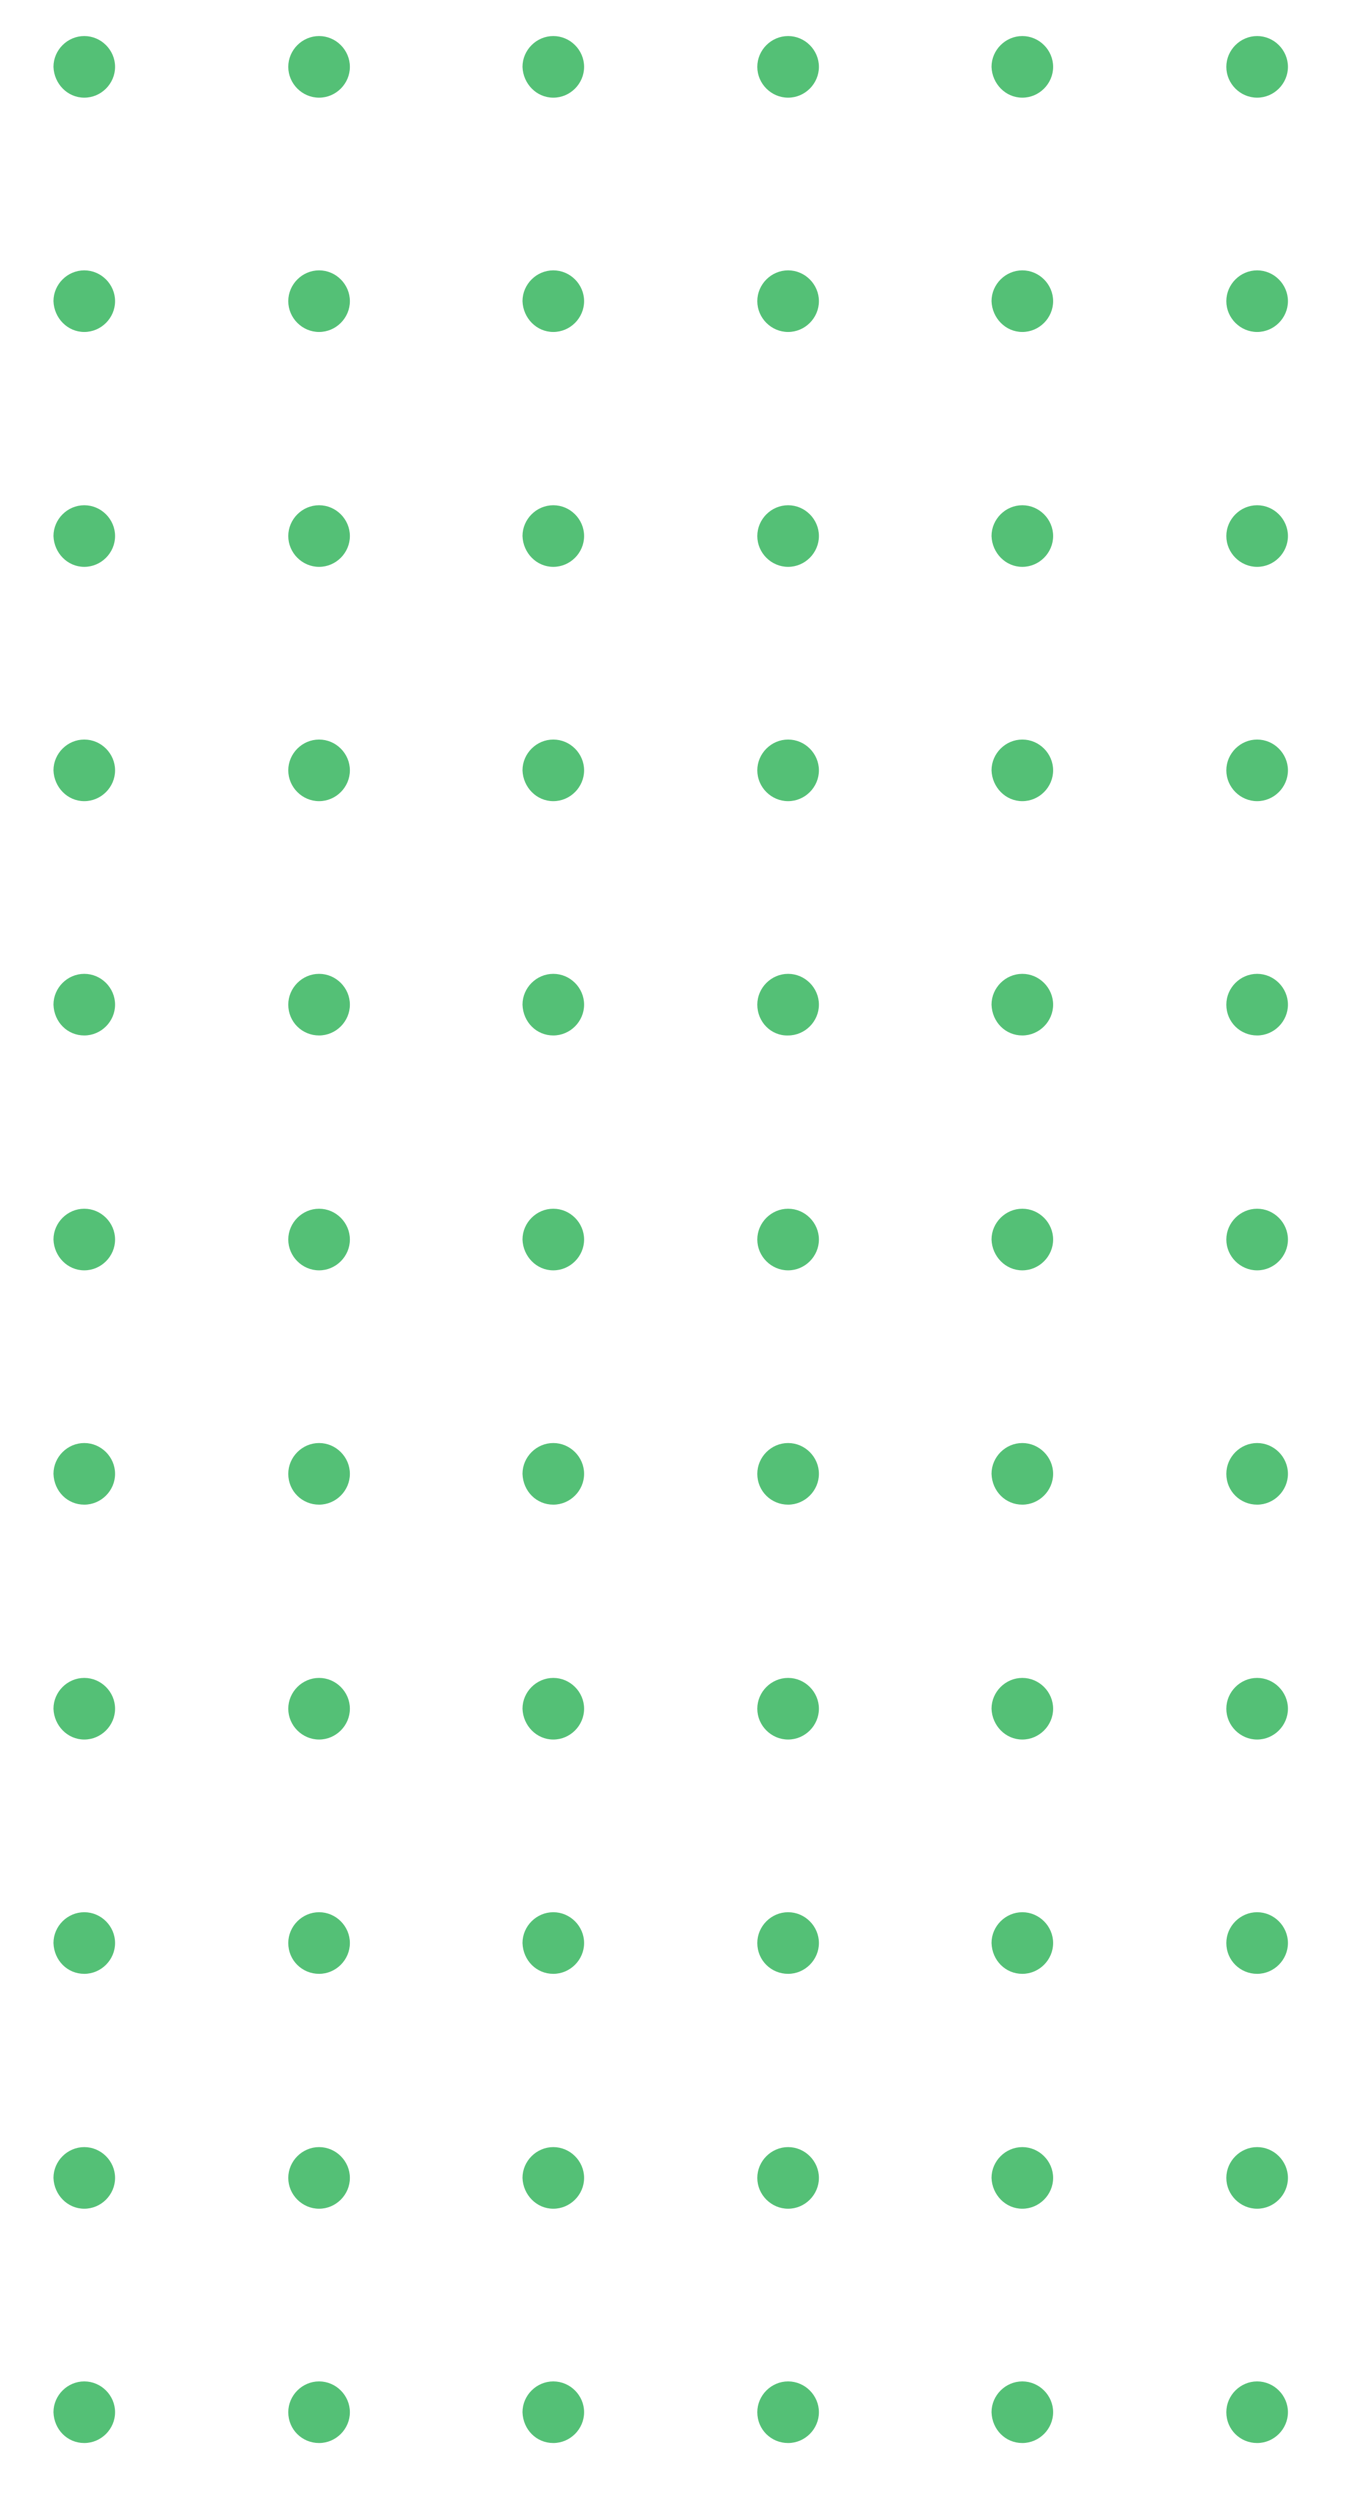 <?xml version="1.0" encoding="utf-8"?>
<!-- Generator: Adobe Illustrator 24.1.2, SVG Export Plug-In . SVG Version: 6.00 Build 0)  -->
<svg version="1.1" id="Camada_1" xmlns="http://www.w3.org/2000/svg" xmlns:xlink="http://www.w3.org/1999/xlink" x="0px" y="0px"
	 viewBox="0 0 234 430" style="enable-background:new 0 0 234 430;" xml:space="preserve">
<style type="text/css">
	.st0{fill:#54C076;}
</style>
<g>
	<g>
		<g>
			<path class="st0" d="M-187.2,16.8c2.9,0,5.3-2.4,5.3-5.3c0-2.9-2.4-5.3-5.3-5.3c-2.9,0-5.3,2.4-5.3,5.3
				C-192.5,14.4-190.1,16.8-187.2,16.8z"/>
			<path class="st0" d="M-187.2,57.1c2.9,0,5.3-2.4,5.3-5.3c0-2.9-2.4-5.3-5.3-5.3c-2.9,0-5.3,2.4-5.3,5.3
				C-192.5,54.7-190.1,57.1-187.2,57.1z"/>
			<path class="st0" d="M-187.2,97.5c2.9,0,5.3-2.4,5.3-5.3c0-2.9-2.4-5.3-5.3-5.3c-2.9,0-5.3,2.4-5.3,5.3
				C-192.5,95.1-190.1,97.5-187.2,97.5z"/>
			<path class="st0" d="M-187.2,137.8c2.9,0,5.3-2.4,5.3-5.3c0-2.9-2.4-5.3-5.3-5.3c-2.9,0-5.3,2.4-5.3,5.3
				C-192.5,135.4-190.1,137.8-187.2,137.8z"/>
			<path class="st0" d="M-187.2,178.1c2.9,0,5.3-2.4,5.3-5.3c0-2.9-2.4-5.3-5.3-5.3c-2.9,0-5.3,2.4-5.3,5.3
				C-192.5,175.8-190.1,178.1-187.2,178.1z"/>
			<path class="st0" d="M-187.2,218.5c2.9,0,5.3-2.4,5.3-5.3c0-2.9-2.4-5.3-5.3-5.3c-2.9,0-5.3,2.4-5.3,5.3
				C-192.5,216.1-190.1,218.5-187.2,218.5z"/>
			<path class="st0" d="M-187.2,258.8c2.9,0,5.3-2.4,5.3-5.3c0-2.9-2.4-5.3-5.3-5.3c-2.9,0-5.3,2.4-5.3,5.3
				C-192.5,256.5-190.1,258.8-187.2,258.8z"/>
			<path class="st0" d="M-187.2,299.2c2.9,0,5.3-2.4,5.3-5.3c0-2.9-2.4-5.3-5.3-5.3c-2.9,0-5.3,2.4-5.3,5.3
				C-192.5,296.8-190.1,299.2-187.2,299.2z"/>
			<path class="st0" d="M-187.2,339.5c2.9,0,5.3-2.4,5.3-5.3c0-2.9-2.4-5.3-5.3-5.3c-2.9,0-5.3,2.4-5.3,5.3
				C-192.5,337.2-190.1,339.5-187.2,339.5z"/>
			<path class="st0" d="M-187.2,379.9c2.9,0,5.3-2.4,5.3-5.3c0-2.9-2.4-5.3-5.3-5.3c-2.9,0-5.3,2.4-5.3,5.3
				C-192.5,377.5-190.1,379.9-187.2,379.9z"/>
			<path class="st0" d="M-187.2,420.2c2.9,0,5.3-2.4,5.3-5.3c0-2.9-2.4-5.3-5.3-5.3c-2.9,0-5.3,2.4-5.3,5.3
				C-192.5,417.9-190.1,420.2-187.2,420.2z"/>
		</g>
		<g>
			<path class="st0" d="M-146.9,16.8c2.9,0,5.3-2.4,5.3-5.3c0-2.9-2.4-5.3-5.3-5.3c-2.9,0-5.3,2.4-5.3,5.3
				C-152.1,14.4-149.8,16.8-146.9,16.8z"/>
			<path class="st0" d="M-146.9,57.1c2.9,0,5.3-2.4,5.3-5.3c0-2.9-2.4-5.3-5.3-5.3c-2.9,0-5.3,2.4-5.3,5.3
				C-152.1,54.7-149.8,57.1-146.9,57.1z"/>
			<path class="st0" d="M-146.9,97.5c2.9,0,5.3-2.4,5.3-5.3c0-2.9-2.4-5.3-5.3-5.3c-2.9,0-5.3,2.4-5.3,5.3
				C-152.1,95.1-149.8,97.5-146.9,97.5z"/>
			<path class="st0" d="M-146.9,137.8c2.9,0,5.3-2.4,5.3-5.3c0-2.9-2.4-5.3-5.3-5.3c-2.9,0-5.3,2.4-5.3,5.3
				C-152.1,135.4-149.8,137.8-146.9,137.8z"/>
			<path class="st0" d="M-146.9,178.1c2.9,0,5.3-2.4,5.3-5.3c0-2.9-2.4-5.3-5.3-5.3c-2.9,0-5.3,2.4-5.3,5.3
				C-152.1,175.8-149.8,178.1-146.9,178.1z"/>
			<path class="st0" d="M-146.9,218.5c2.9,0,5.3-2.4,5.3-5.3c0-2.9-2.4-5.3-5.3-5.3c-2.9,0-5.3,2.4-5.3,5.3
				C-152.1,216.1-149.8,218.5-146.9,218.5z"/>
			<path class="st0" d="M-146.9,258.8c2.9,0,5.3-2.4,5.3-5.3c0-2.9-2.4-5.3-5.3-5.3c-2.9,0-5.3,2.4-5.3,5.3
				C-152.1,256.5-149.8,258.8-146.9,258.8z"/>
			<path class="st0" d="M-146.9,299.2c2.9,0,5.3-2.4,5.3-5.3c0-2.9-2.4-5.3-5.3-5.3c-2.9,0-5.3,2.4-5.3,5.3
				C-152.1,296.8-149.8,299.2-146.9,299.2z"/>
			<path class="st0" d="M-146.9,339.5c2.9,0,5.3-2.4,5.3-5.3c0-2.9-2.4-5.3-5.3-5.3c-2.9,0-5.3,2.4-5.3,5.3
				C-152.1,337.2-149.8,339.5-146.9,339.5z"/>
			<path class="st0" d="M-146.9,379.9c2.9,0,5.3-2.4,5.3-5.3c0-2.9-2.4-5.3-5.3-5.3c-2.9,0-5.3,2.4-5.3,5.3
				C-152.1,377.5-149.8,379.9-146.9,379.9z"/>
			<path class="st0" d="M-146.9,420.2c2.9,0,5.3-2.4,5.3-5.3c0-2.9-2.4-5.3-5.3-5.3c-2.9,0-5.3,2.4-5.3,5.3
				C-152.1,417.9-149.8,420.2-146.9,420.2z"/>
		</g>
		<g>
			<path class="st0" d="M-106.5,16.8c2.9,0,5.3-2.4,5.3-5.3c0-2.9-2.4-5.3-5.3-5.3c-2.9,0-5.3,2.4-5.3,5.3
				C-111.8,14.4-109.4,16.8-106.5,16.8z"/>
			<path class="st0" d="M-106.5,57.1c2.9,0,5.3-2.4,5.3-5.3c0-2.9-2.4-5.3-5.3-5.3c-2.9,0-5.3,2.4-5.3,5.3
				C-111.8,54.7-109.4,57.1-106.5,57.1z"/>
			<path class="st0" d="M-106.5,97.5c2.9,0,5.3-2.4,5.3-5.3c0-2.9-2.4-5.3-5.3-5.3c-2.9,0-5.3,2.4-5.3,5.3
				C-111.8,95.1-109.4,97.5-106.5,97.5z"/>
			<path class="st0" d="M-106.5,137.8c2.9,0,5.3-2.4,5.3-5.3c0-2.9-2.4-5.3-5.3-5.3c-2.9,0-5.3,2.4-5.3,5.3
				C-111.8,135.4-109.4,137.8-106.5,137.8z"/>
			<path class="st0" d="M-106.5,178.1c2.9,0,5.3-2.4,5.3-5.3c0-2.9-2.4-5.3-5.3-5.3c-2.9,0-5.3,2.4-5.3,5.3
				C-111.8,175.8-109.4,178.1-106.5,178.1z"/>
			<path class="st0" d="M-106.5,218.5c2.9,0,5.3-2.4,5.3-5.3c0-2.9-2.4-5.3-5.3-5.3c-2.9,0-5.3,2.4-5.3,5.3
				C-111.8,216.1-109.4,218.5-106.5,218.5z"/>
			<path class="st0" d="M-106.5,258.8c2.9,0,5.3-2.4,5.3-5.3c0-2.9-2.4-5.3-5.3-5.3c-2.9,0-5.3,2.4-5.3,5.3
				C-111.8,256.5-109.4,258.8-106.5,258.8z"/>
			<path class="st0" d="M-106.5,299.2c2.9,0,5.3-2.4,5.3-5.3c0-2.9-2.4-5.3-5.3-5.3c-2.9,0-5.3,2.4-5.3,5.3
				C-111.8,296.8-109.4,299.2-106.5,299.2z"/>
			<path class="st0" d="M-106.5,339.5c2.9,0,5.3-2.4,5.3-5.3c0-2.9-2.4-5.3-5.3-5.3c-2.9,0-5.3,2.4-5.3,5.3
				C-111.8,337.2-109.4,339.5-106.5,339.5z"/>
			<path class="st0" d="M-106.5,379.9c2.9,0,5.3-2.4,5.3-5.3c0-2.9-2.4-5.3-5.3-5.3c-2.9,0-5.3,2.4-5.3,5.3
				C-111.8,377.5-109.4,379.9-106.5,379.9z"/>
			<path class="st0" d="M-106.5,420.2c2.9,0,5.3-2.4,5.3-5.3c0-2.9-2.4-5.3-5.3-5.3c-2.9,0-5.3,2.4-5.3,5.3
				C-111.8,417.9-109.4,420.2-106.5,420.2z"/>
		</g>
		<g>
			<path class="st0" d="M-66.2,16.8c2.9,0,5.3-2.4,5.3-5.3c0-2.9-2.4-5.3-5.3-5.3c-2.9,0-5.3,2.4-5.3,5.3
				C-71.4,14.4-69.1,16.8-66.2,16.8z"/>
			<path class="st0" d="M-66.2,57.1c2.9,0,5.3-2.4,5.3-5.3c0-2.9-2.4-5.3-5.3-5.3c-2.9,0-5.3,2.4-5.3,5.3
				C-71.4,54.7-69.1,57.1-66.2,57.1z"/>
			<path class="st0" d="M-66.2,97.5c2.9,0,5.3-2.4,5.3-5.3c0-2.9-2.4-5.3-5.3-5.3c-2.9,0-5.3,2.4-5.3,5.3
				C-71.4,95.1-69.1,97.5-66.2,97.5z"/>
			<path class="st0" d="M-66.2,137.8c2.9,0,5.3-2.4,5.3-5.3c0-2.9-2.4-5.3-5.3-5.3c-2.9,0-5.3,2.4-5.3,5.3
				C-71.4,135.4-69.1,137.8-66.2,137.8z"/>
			<path class="st0" d="M-66.2,178.1c2.9,0,5.3-2.4,5.3-5.3c0-2.9-2.4-5.3-5.3-5.3c-2.9,0-5.3,2.4-5.3,5.3
				C-71.4,175.8-69.1,178.1-66.2,178.1z"/>
			<path class="st0" d="M-66.2,218.5c2.9,0,5.3-2.4,5.3-5.3c0-2.9-2.4-5.3-5.3-5.3c-2.9,0-5.3,2.4-5.3,5.3
				C-71.4,216.1-69.1,218.5-66.2,218.5z"/>
			<path class="st0" d="M-66.2,258.8c2.9,0,5.3-2.4,5.3-5.3c0-2.9-2.4-5.3-5.3-5.3c-2.9,0-5.3,2.4-5.3,5.3
				C-71.4,256.5-69.1,258.8-66.2,258.8z"/>
			<path class="st0" d="M-66.2,299.2c2.9,0,5.3-2.4,5.3-5.3c0-2.9-2.4-5.3-5.3-5.3c-2.9,0-5.3,2.4-5.3,5.3
				C-71.4,296.8-69.1,299.2-66.2,299.2z"/>
			<path class="st0" d="M-66.2,339.5c2.9,0,5.3-2.4,5.3-5.3c0-2.9-2.4-5.3-5.3-5.3c-2.9,0-5.3,2.4-5.3,5.3
				C-71.4,337.2-69.1,339.5-66.2,339.5z"/>
			<path class="st0" d="M-66.2,379.9c2.9,0,5.3-2.4,5.3-5.3c0-2.9-2.4-5.3-5.3-5.3c-2.9,0-5.3,2.4-5.3,5.3
				C-71.4,377.5-69.1,379.9-66.2,379.9z"/>
			<path class="st0" d="M-66.2,420.2c2.9,0,5.3-2.4,5.3-5.3c0-2.9-2.4-5.3-5.3-5.3c-2.9,0-5.3,2.4-5.3,5.3
				C-71.4,417.9-69.1,420.2-66.2,420.2z"/>
		</g>
		<g>
			<path class="st0" d="M-25.8,16.8c2.9,0,5.3-2.4,5.3-5.3c0-2.9-2.4-5.3-5.3-5.3c-2.9,0-5.3,2.4-5.3,5.3
				C-31.1,14.4-28.7,16.8-25.8,16.8z"/>
			<path class="st0" d="M-25.8,57.1c2.9,0,5.3-2.4,5.3-5.3c0-2.9-2.4-5.3-5.3-5.3c-2.9,0-5.3,2.4-5.3,5.3
				C-31.1,54.7-28.7,57.1-25.8,57.1z"/>
			<path class="st0" d="M-25.8,97.5c2.9,0,5.3-2.4,5.3-5.3c0-2.9-2.4-5.3-5.3-5.3c-2.9,0-5.3,2.4-5.3,5.3
				C-31.1,95.1-28.7,97.5-25.8,97.5z"/>
			<path class="st0" d="M-25.8,137.8c2.9,0,5.3-2.4,5.3-5.3c0-2.9-2.4-5.3-5.3-5.3c-2.9,0-5.3,2.4-5.3,5.3
				C-31.1,135.4-28.7,137.8-25.8,137.8z"/>
			<path class="st0" d="M-25.8,178.1c2.9,0,5.3-2.4,5.3-5.3c0-2.9-2.4-5.3-5.3-5.3c-2.9,0-5.3,2.4-5.3,5.3
				C-31.1,175.8-28.7,178.1-25.8,178.1z"/>
			<path class="st0" d="M-25.8,218.5c2.9,0,5.3-2.4,5.3-5.3c0-2.9-2.4-5.3-5.3-5.3c-2.9,0-5.3,2.4-5.3,5.3
				C-31.1,216.1-28.7,218.5-25.8,218.5z"/>
			<path class="st0" d="M-25.8,258.8c2.9,0,5.3-2.4,5.3-5.3c0-2.9-2.4-5.3-5.3-5.3c-2.9,0-5.3,2.4-5.3,5.3
				C-31.1,256.5-28.7,258.8-25.8,258.8z"/>
			<path class="st0" d="M-25.8,299.2c2.9,0,5.3-2.4,5.3-5.3c0-2.9-2.4-5.3-5.3-5.3c-2.9,0-5.3,2.4-5.3,5.3
				C-31.1,296.8-28.7,299.2-25.8,299.2z"/>
			<path class="st0" d="M-25.8,339.5c2.9,0,5.3-2.4,5.3-5.3c0-2.9-2.4-5.3-5.3-5.3c-2.9,0-5.3,2.4-5.3,5.3
				C-31.1,337.2-28.7,339.5-25.8,339.5z"/>
			<path class="st0" d="M-25.8,379.9c2.9,0,5.3-2.4,5.3-5.3c0-2.9-2.4-5.3-5.3-5.3c-2.9,0-5.3,2.4-5.3,5.3
				C-31.1,377.5-28.7,379.9-25.8,379.9z"/>
			<path class="st0" d="M-25.8,420.2c2.9,0,5.3-2.4,5.3-5.3c0-2.9-2.4-5.3-5.3-5.3c-2.9,0-5.3,2.4-5.3,5.3
				C-31.1,417.9-28.7,420.2-25.8,420.2z"/>
		</g>
		<g>
			<path class="st0" d="M14.5,16.8c2.9,0,5.3-2.4,5.3-5.3c0-2.9-2.4-5.3-5.3-5.3c-2.9,0-5.3,2.4-5.3,5.3
				C9.3,14.4,11.6,16.8,14.5,16.8z"/>
			<path class="st0" d="M14.5,57.1c2.9,0,5.3-2.4,5.3-5.3c0-2.9-2.4-5.3-5.3-5.3c-2.9,0-5.3,2.4-5.3,5.3
				C9.3,54.7,11.6,57.1,14.5,57.1z"/>
			<path class="st0" d="M14.5,97.5c2.9,0,5.3-2.4,5.3-5.3c0-2.9-2.4-5.3-5.3-5.3c-2.9,0-5.3,2.4-5.3,5.3
				C9.3,95.1,11.6,97.5,14.5,97.5z"/>
			<path class="st0" d="M14.5,137.8c2.9,0,5.3-2.4,5.3-5.3c0-2.9-2.4-5.3-5.3-5.3c-2.9,0-5.3,2.4-5.3,5.3
				C9.3,135.4,11.6,137.8,14.5,137.8z"/>
			<path class="st0" d="M14.5,178.1c2.9,0,5.3-2.4,5.3-5.3c0-2.9-2.4-5.3-5.3-5.3c-2.9,0-5.3,2.4-5.3,5.3
				C9.3,175.8,11.6,178.1,14.5,178.1z"/>
			<path class="st0" d="M14.5,218.5c2.9,0,5.3-2.4,5.3-5.3c0-2.9-2.4-5.3-5.3-5.3c-2.9,0-5.3,2.4-5.3,5.3
				C9.3,216.1,11.6,218.5,14.5,218.5z"/>
			<path class="st0" d="M14.5,258.8c2.9,0,5.3-2.4,5.3-5.3c0-2.9-2.4-5.3-5.3-5.3c-2.9,0-5.3,2.4-5.3,5.3
				C9.3,256.5,11.6,258.8,14.5,258.8z"/>
			<path class="st0" d="M14.5,299.2c2.9,0,5.3-2.4,5.3-5.3c0-2.9-2.4-5.3-5.3-5.3c-2.9,0-5.3,2.4-5.3,5.3
				C9.3,296.8,11.6,299.2,14.5,299.2z"/>
			<path class="st0" d="M14.5,339.5c2.9,0,5.3-2.4,5.3-5.3c0-2.9-2.4-5.3-5.3-5.3c-2.9,0-5.3,2.4-5.3,5.3
				C9.3,337.2,11.6,339.5,14.5,339.5z"/>
			<path class="st0" d="M14.5,379.9c2.9,0,5.3-2.4,5.3-5.3c0-2.9-2.4-5.3-5.3-5.3c-2.9,0-5.3,2.4-5.3,5.3
				C9.3,377.5,11.6,379.9,14.5,379.9z"/>
			<path class="st0" d="M14.5,420.2c2.9,0,5.3-2.4,5.3-5.3c0-2.9-2.4-5.3-5.3-5.3c-2.9,0-5.3,2.4-5.3,5.3
				C9.3,417.9,11.6,420.2,14.5,420.2z"/>
		</g>
		<g>
			<path class="st0" d="M54.9,16.8c2.9,0,5.3-2.4,5.3-5.3c0-2.9-2.4-5.3-5.3-5.3c-2.9,0-5.3,2.4-5.3,5.3
				C49.6,14.4,52,16.8,54.9,16.8z"/>
			<path class="st0" d="M54.9,57.1c2.9,0,5.3-2.4,5.3-5.3c0-2.9-2.4-5.3-5.3-5.3c-2.9,0-5.3,2.4-5.3,5.3
				C49.6,54.7,52,57.1,54.9,57.1z"/>
			<path class="st0" d="M54.9,97.5c2.9,0,5.3-2.4,5.3-5.3c0-2.9-2.4-5.3-5.3-5.3c-2.9,0-5.3,2.4-5.3,5.3
				C49.6,95.1,52,97.5,54.9,97.5z"/>
			<path class="st0" d="M54.9,137.8c2.9,0,5.3-2.4,5.3-5.3c0-2.9-2.4-5.3-5.3-5.3c-2.9,0-5.3,2.4-5.3,5.3
				C49.6,135.4,52,137.8,54.9,137.8z"/>
			<path class="st0" d="M54.9,178.1c2.9,0,5.3-2.4,5.3-5.3c0-2.9-2.4-5.3-5.3-5.3c-2.9,0-5.3,2.4-5.3,5.3
				C49.6,175.8,52,178.1,54.9,178.1z"/>
			<path class="st0" d="M54.9,218.5c2.9,0,5.3-2.4,5.3-5.3c0-2.9-2.4-5.3-5.3-5.3c-2.9,0-5.3,2.4-5.3,5.3
				C49.6,216.1,52,218.5,54.9,218.5z"/>
			<path class="st0" d="M54.9,258.8c2.9,0,5.3-2.4,5.3-5.3c0-2.9-2.4-5.3-5.3-5.3c-2.9,0-5.3,2.4-5.3,5.3
				C49.6,256.5,52,258.8,54.9,258.8z"/>
			<path class="st0" d="M54.9,299.2c2.9,0,5.3-2.4,5.3-5.3c0-2.9-2.4-5.3-5.3-5.3c-2.9,0-5.3,2.4-5.3,5.3
				C49.6,296.8,52,299.2,54.9,299.2z"/>
			<path class="st0" d="M54.9,339.5c2.9,0,5.3-2.4,5.3-5.3c0-2.9-2.4-5.3-5.3-5.3c-2.9,0-5.3,2.4-5.3,5.3
				C49.6,337.2,52,339.5,54.9,339.5z"/>
			<path class="st0" d="M54.9,379.9c2.9,0,5.3-2.4,5.3-5.3c0-2.9-2.4-5.3-5.3-5.3c-2.9,0-5.3,2.4-5.3,5.3
				C49.6,377.5,52,379.9,54.9,379.9z"/>
			<path class="st0" d="M54.9,420.2c2.9,0,5.3-2.4,5.3-5.3c0-2.9-2.4-5.3-5.3-5.3c-2.9,0-5.3,2.4-5.3,5.3
				C49.6,417.9,52,420.2,54.9,420.2z"/>
		</g>
		<g>
			<path class="st0" d="M95.2,16.8c2.9,0,5.3-2.4,5.3-5.3c0-2.9-2.4-5.3-5.3-5.3c-2.9,0-5.3,2.4-5.3,5.3
				C90,14.4,92.3,16.8,95.2,16.8z"/>
			<path class="st0" d="M95.2,57.1c2.9,0,5.3-2.4,5.3-5.3c0-2.9-2.4-5.3-5.3-5.3c-2.9,0-5.3,2.4-5.3,5.3
				C90,54.7,92.3,57.1,95.2,57.1z"/>
			<path class="st0" d="M95.2,97.5c2.9,0,5.3-2.4,5.3-5.3c0-2.9-2.4-5.3-5.3-5.3c-2.9,0-5.3,2.4-5.3,5.3
				C90,95.1,92.3,97.5,95.2,97.5z"/>
			<path class="st0" d="M95.2,137.8c2.9,0,5.3-2.4,5.3-5.3c0-2.9-2.4-5.3-5.3-5.3c-2.9,0-5.3,2.4-5.3,5.3
				C90,135.4,92.3,137.8,95.2,137.8z"/>
			<path class="st0" d="M95.2,178.1c2.9,0,5.3-2.4,5.3-5.3c0-2.9-2.4-5.3-5.3-5.3c-2.9,0-5.3,2.4-5.3,5.3
				C90,175.8,92.3,178.1,95.2,178.1z"/>
			<path class="st0" d="M95.2,218.5c2.9,0,5.3-2.4,5.3-5.3c0-2.9-2.4-5.3-5.3-5.3c-2.9,0-5.3,2.4-5.3,5.3
				C90,216.1,92.3,218.5,95.2,218.5z"/>
			<path class="st0" d="M95.2,258.8c2.9,0,5.3-2.4,5.3-5.3c0-2.9-2.4-5.3-5.3-5.3c-2.9,0-5.3,2.4-5.3,5.3
				C90,256.5,92.3,258.8,95.2,258.8z"/>
			<path class="st0" d="M95.2,299.2c2.9,0,5.3-2.4,5.3-5.3c0-2.9-2.4-5.3-5.3-5.3c-2.9,0-5.3,2.4-5.3,5.3
				C90,296.8,92.3,299.2,95.2,299.2z"/>
			<path class="st0" d="M95.2,339.5c2.9,0,5.3-2.4,5.3-5.3c0-2.9-2.4-5.3-5.3-5.3c-2.9,0-5.3,2.4-5.3,5.3
				C90,337.2,92.3,339.5,95.2,339.5z"/>
			<path class="st0" d="M95.2,379.9c2.9,0,5.3-2.4,5.3-5.3c0-2.9-2.4-5.3-5.3-5.3c-2.9,0-5.3,2.4-5.3,5.3
				C90,377.5,92.3,379.9,95.2,379.9z"/>
			<path class="st0" d="M95.2,420.2c2.9,0,5.3-2.4,5.3-5.3c0-2.9-2.4-5.3-5.3-5.3c-2.9,0-5.3,2.4-5.3,5.3
				C90,417.9,92.3,420.2,95.2,420.2z"/>
		</g>
		<g>
			<path class="st0" d="M135.6,16.8c2.9,0,5.3-2.4,5.3-5.3c0-2.9-2.4-5.3-5.3-5.3c-2.9,0-5.3,2.4-5.3,5.3
				C130.3,14.4,132.7,16.8,135.6,16.8z"/>
			<path class="st0" d="M135.6,57.1c2.9,0,5.3-2.4,5.3-5.3c0-2.9-2.4-5.3-5.3-5.3c-2.9,0-5.3,2.4-5.3,5.3
				C130.3,54.7,132.7,57.1,135.6,57.1z"/>
			<path class="st0" d="M135.6,97.5c2.9,0,5.3-2.4,5.3-5.3c0-2.9-2.4-5.3-5.3-5.3c-2.9,0-5.3,2.4-5.3,5.3
				C130.3,95.1,132.7,97.5,135.6,97.5z"/>
			<path class="st0" d="M135.6,137.8c2.9,0,5.3-2.4,5.3-5.3c0-2.9-2.4-5.3-5.3-5.3c-2.9,0-5.3,2.4-5.3,5.3
				C130.3,135.4,132.7,137.8,135.6,137.8z"/>
			<path class="st0" d="M135.6,178.1c2.9,0,5.3-2.4,5.3-5.3c0-2.9-2.4-5.3-5.3-5.3c-2.9,0-5.3,2.4-5.3,5.3
				C130.3,175.8,132.7,178.2,135.6,178.1z"/>
			<path class="st0" d="M135.6,218.5c2.9,0,5.3-2.4,5.3-5.3c0-2.9-2.4-5.3-5.3-5.3c-2.9,0-5.3,2.4-5.3,5.3
				C130.3,216.1,132.7,218.5,135.6,218.5z"/>
			<path class="st0" d="M135.6,258.8c2.9,0,5.3-2.4,5.3-5.3c0-2.9-2.4-5.3-5.3-5.3c-2.9,0-5.3,2.4-5.3,5.3
				C130.3,256.5,132.7,258.8,135.6,258.8z"/>
			<path class="st0" d="M135.6,299.2c2.9,0,5.3-2.4,5.3-5.3c0-2.9-2.4-5.3-5.3-5.3c-2.9,0-5.3,2.4-5.3,5.3
				C130.3,296.8,132.7,299.2,135.6,299.2z"/>
			<path class="st0" d="M135.6,339.5c2.9,0,5.3-2.4,5.3-5.3c0-2.9-2.4-5.3-5.3-5.3c-2.9,0-5.3,2.4-5.3,5.3
				C130.3,337.2,132.7,339.5,135.6,339.5z"/>
			<path class="st0" d="M135.6,379.9c2.9,0,5.3-2.4,5.3-5.3c0-2.9-2.4-5.3-5.3-5.3c-2.9,0-5.3,2.4-5.3,5.3
				C130.3,377.5,132.7,379.9,135.6,379.9z"/>
			<path class="st0" d="M135.6,420.2c2.9,0,5.3-2.4,5.3-5.3c0-2.9-2.4-5.3-5.3-5.3c-2.9,0-5.3,2.4-5.3,5.3
				C130.3,417.9,132.7,420.2,135.6,420.2z"/>
		</g>
		<g>
			<path class="st0" d="M175.9,16.8c2.9,0,5.3-2.4,5.3-5.3c0-2.9-2.4-5.3-5.3-5.3c-2.9,0-5.3,2.4-5.3,5.3
				C170.7,14.4,173,16.8,175.9,16.8z"/>
			<path class="st0" d="M175.9,57.1c2.9,0,5.3-2.4,5.3-5.3c0-2.9-2.4-5.3-5.3-5.3c-2.9,0-5.3,2.4-5.3,5.3
				C170.7,54.7,173,57.1,175.9,57.1z"/>
			<path class="st0" d="M175.9,97.5c2.9,0,5.3-2.4,5.3-5.3c0-2.9-2.4-5.3-5.3-5.3c-2.9,0-5.3,2.4-5.3,5.3
				C170.7,95.1,173,97.5,175.9,97.5z"/>
			<path class="st0" d="M175.9,137.8c2.9,0,5.3-2.4,5.3-5.3c0-2.9-2.4-5.3-5.3-5.3c-2.9,0-5.3,2.4-5.3,5.3
				C170.7,135.4,173,137.8,175.9,137.8z"/>
			<path class="st0" d="M175.9,178.1c2.9,0,5.3-2.4,5.3-5.3c0-2.9-2.4-5.3-5.3-5.3c-2.9,0-5.3,2.4-5.3,5.3
				C170.7,175.8,173,178.1,175.9,178.1z"/>
			<path class="st0" d="M175.9,218.5c2.9,0,5.3-2.4,5.3-5.3c0-2.9-2.4-5.3-5.3-5.3c-2.9,0-5.3,2.4-5.3,5.3
				C170.7,216.1,173,218.5,175.9,218.5z"/>
			<path class="st0" d="M175.9,258.8c2.9,0,5.3-2.4,5.3-5.3c0-2.9-2.4-5.3-5.3-5.3c-2.9,0-5.3,2.4-5.3,5.3
				C170.7,256.5,173,258.8,175.9,258.8z"/>
			<path class="st0" d="M175.9,299.2c2.9,0,5.3-2.4,5.3-5.3c0-2.9-2.4-5.3-5.3-5.3c-2.9,0-5.3,2.4-5.3,5.3
				C170.7,296.8,173,299.2,175.9,299.2z"/>
			<path class="st0" d="M175.9,339.5c2.9,0,5.3-2.4,5.3-5.3c0-2.9-2.4-5.3-5.3-5.3c-2.9,0-5.3,2.4-5.3,5.3
				C170.7,337.2,173,339.5,175.9,339.5z"/>
			<path class="st0" d="M175.9,379.9c2.9,0,5.3-2.4,5.3-5.3c0-2.9-2.4-5.3-5.3-5.3c-2.9,0-5.3,2.4-5.3,5.3
				C170.7,377.5,173,379.9,175.9,379.9z"/>
			<path class="st0" d="M175.9,420.2c2.9,0,5.3-2.4,5.3-5.3c0-2.9-2.4-5.3-5.3-5.3c-2.9,0-5.3,2.4-5.3,5.3
				C170.7,417.9,173,420.2,175.9,420.2z"/>
		</g>
		<g>
			<path class="st0" d="M216.3,16.8c2.9,0,5.3-2.4,5.3-5.3c0-2.9-2.4-5.3-5.3-5.3c-2.9,0-5.3,2.4-5.3,5.3
				C211,14.4,213.4,16.8,216.3,16.8z"/>
			<path class="st0" d="M216.3,57.1c2.9,0,5.3-2.4,5.3-5.3c0-2.9-2.4-5.3-5.3-5.3c-2.9,0-5.3,2.4-5.3,5.3
				C211,54.7,213.4,57.1,216.3,57.1z"/>
			<path class="st0" d="M216.3,97.5c2.9,0,5.3-2.4,5.3-5.3c0-2.9-2.4-5.3-5.3-5.3c-2.9,0-5.3,2.4-5.3,5.3
				C211,95.1,213.4,97.5,216.3,97.5z"/>
			<path class="st0" d="M216.3,137.8c2.9,0,5.3-2.4,5.3-5.3c0-2.9-2.4-5.3-5.3-5.3c-2.9,0-5.3,2.4-5.3,5.3
				C211,135.4,213.4,137.8,216.3,137.8z"/>
			<path class="st0" d="M216.3,178.1c2.9,0,5.3-2.4,5.3-5.3c0-2.9-2.4-5.3-5.3-5.3c-2.9,0-5.3,2.4-5.3,5.3
				C211,175.8,213.4,178.1,216.3,178.1z"/>
			<path class="st0" d="M216.3,218.5c2.9,0,5.3-2.4,5.3-5.3c0-2.9-2.4-5.3-5.3-5.3c-2.9,0-5.3,2.4-5.3,5.3
				C211,216.1,213.4,218.5,216.3,218.5z"/>
			<path class="st0" d="M216.3,258.8c2.9,0,5.3-2.4,5.3-5.3c0-2.9-2.4-5.3-5.3-5.3c-2.9,0-5.3,2.4-5.3,5.3
				C211,256.5,213.4,258.8,216.3,258.8z"/>
			<path class="st0" d="M216.3,299.2c2.9,0,5.3-2.4,5.3-5.3c0-2.9-2.4-5.3-5.3-5.3c-2.9,0-5.3,2.4-5.3,5.3
				C211,296.8,213.4,299.2,216.3,299.2z"/>
			<path class="st0" d="M216.3,339.5c2.9,0,5.3-2.4,5.3-5.3c0-2.9-2.4-5.3-5.3-5.3c-2.9,0-5.3,2.4-5.3,5.3
				C211,337.2,213.4,339.5,216.3,339.5z"/>
			<path class="st0" d="M216.3,379.9c2.9,0,5.3-2.4,5.3-5.3c0-2.9-2.4-5.3-5.3-5.3c-2.9,0-5.3,2.4-5.3,5.3
				C211,377.5,213.4,379.9,216.3,379.9z"/>
			<path class="st0" d="M216.3,420.2c2.9,0,5.3-2.4,5.3-5.3c0-2.9-2.4-5.3-5.3-5.3c-2.9,0-5.3,2.4-5.3,5.3
				C211,417.9,213.4,420.2,216.3,420.2z"/>
		</g>
	</g>
</g>
<g>
</g>
<g>
</g>
<g>
</g>
<g>
</g>
<g>
</g>
<g>
</g>
<g>
</g>
<g>
</g>
<g>
</g>
<g>
</g>
<g>
</g>
</svg>
